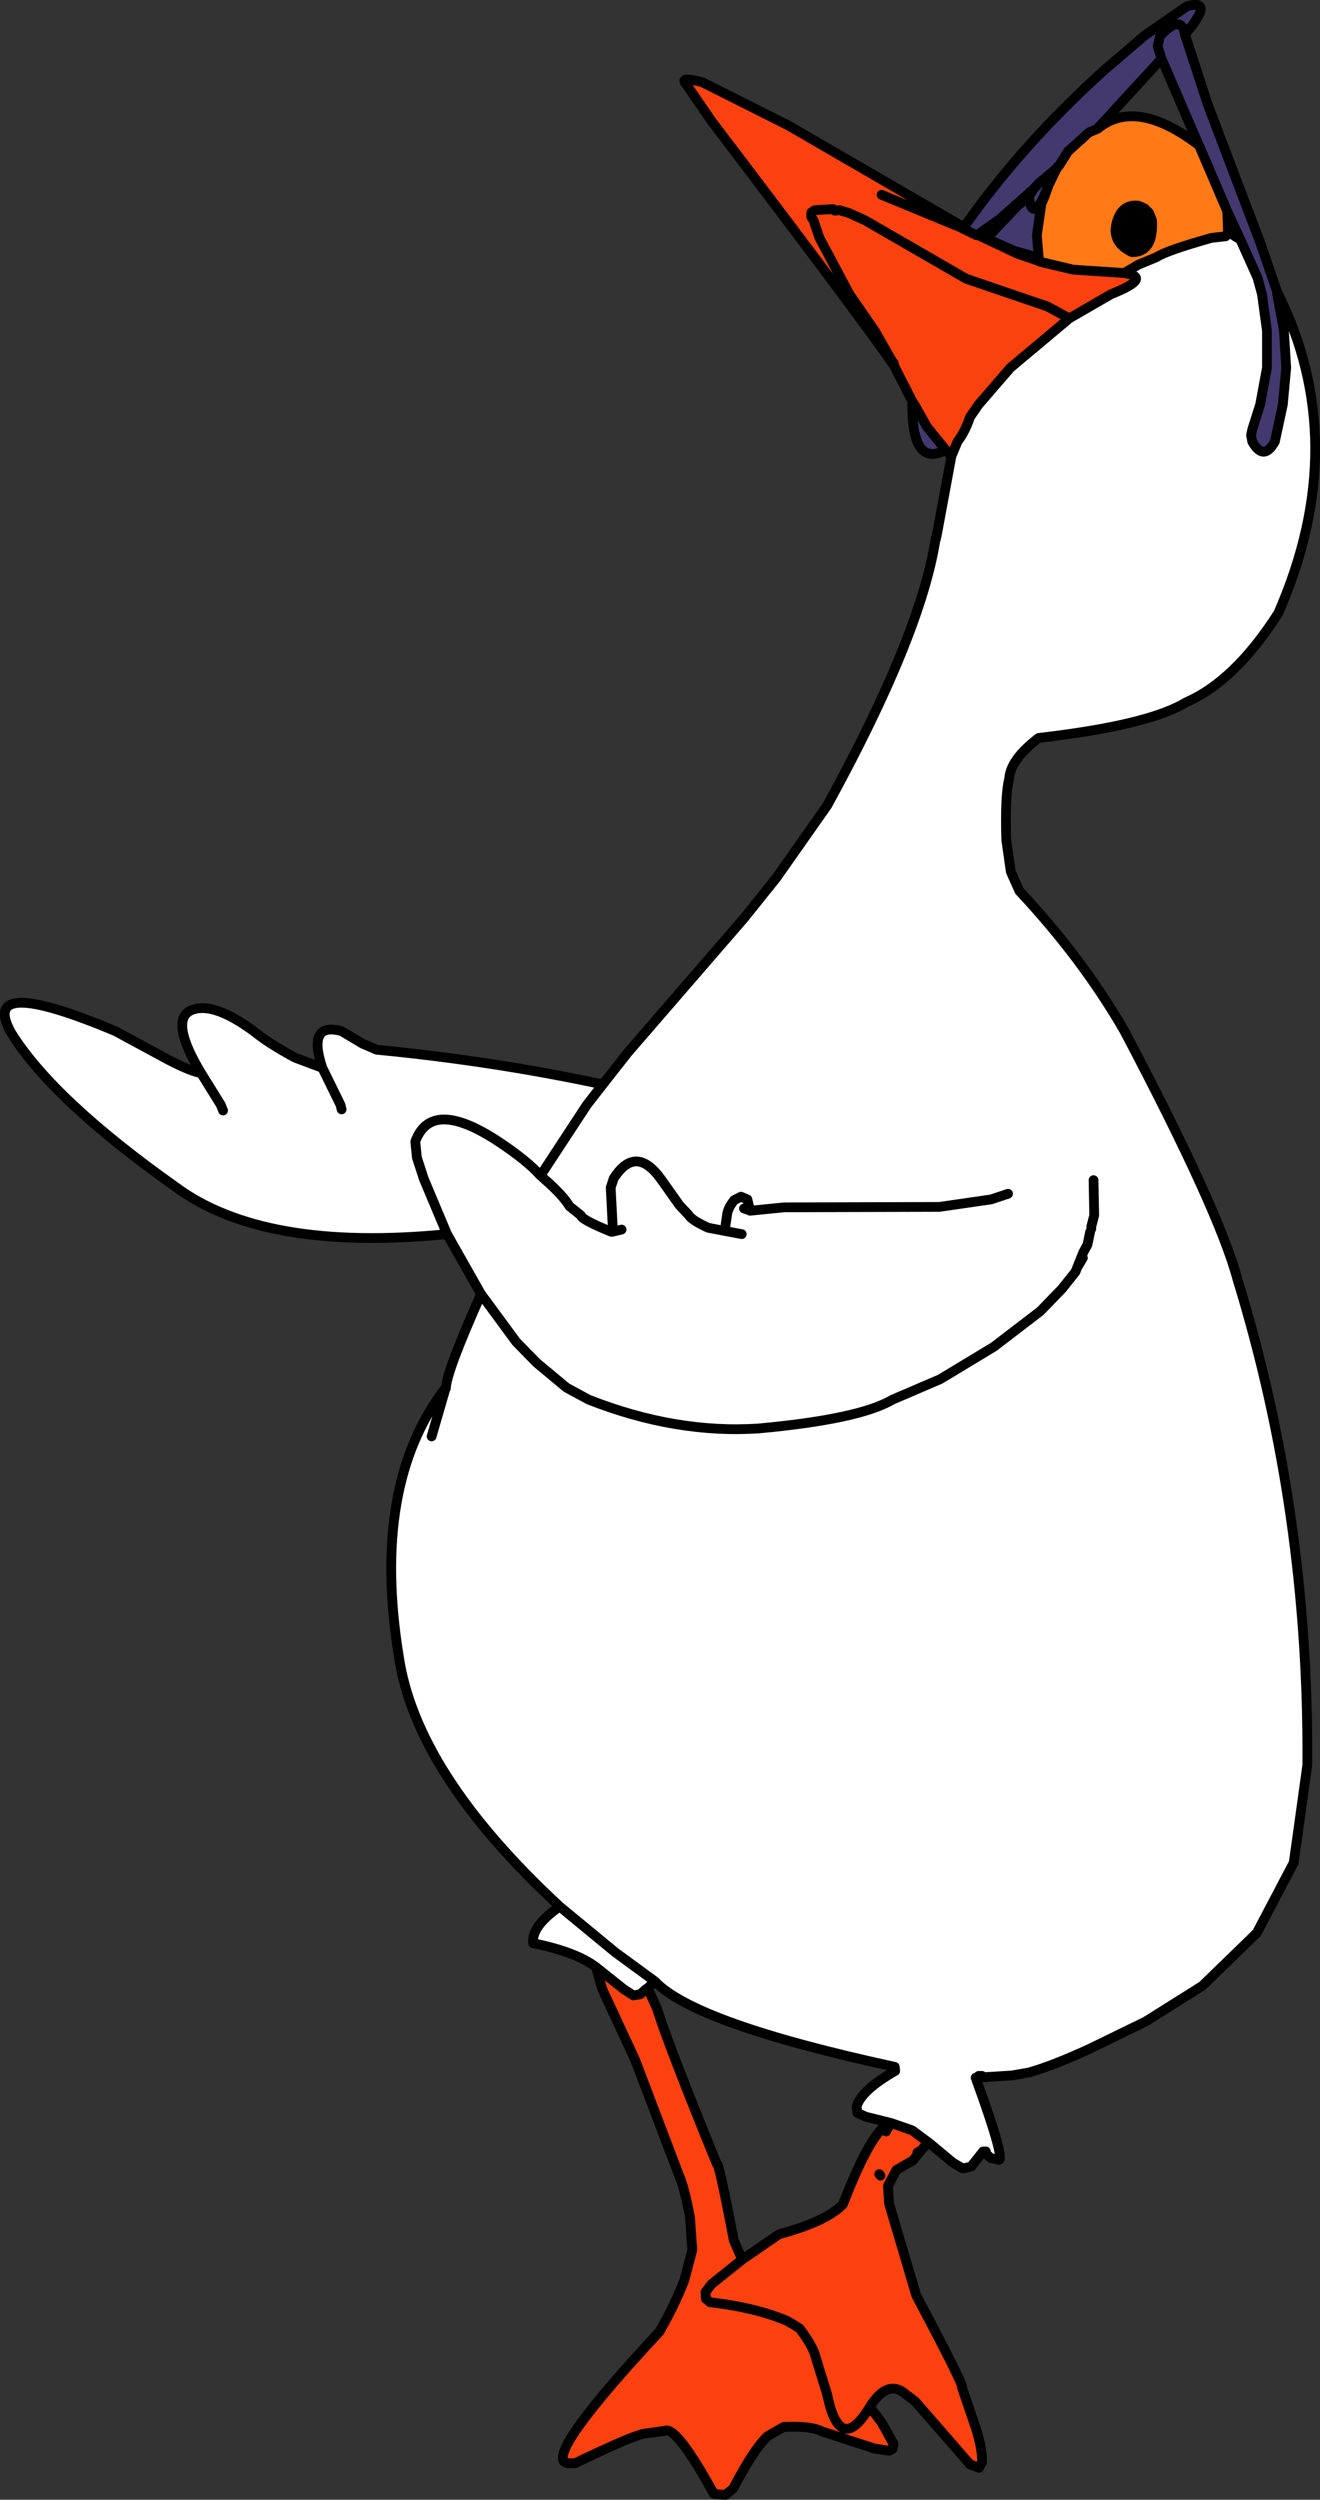 <?xml version="1.0" encoding="UTF-8" standalone="no"?>
<svg xmlns:xlink="http://www.w3.org/1999/xlink" height="551.15px" width="291.15px" xmlns="http://www.w3.org/2000/svg">
  <rect width="100%" height="100%" fill="#333333" stroke="none"/>
  <g transform="matrix(1.0, 0.0, 0.0, 1.0, 202.75, 380.35)">
    <path d="M9.85 -330.25 Q22.7 -348.6 41.1 -365.15 L49.7 -372.5 59.1 -379.0 Q65.35 -380.65 58.6 -372.75 L63.7 -357.15 75.2 -326.9 78.95 -316.0 78.95 -315.5 80.45 -307.4 80.95 -299.25 80.2 -291.15 78.45 -283.0 Q75.95 -278.5 73.45 -283.0 L73.2 -284.4 73.45 -285.65 75.2 -291.15 76.7 -299.25 76.7 -307.4 75.6 -315.5 74.6 -319.15 70.85 -327.5 67.95 -333.75 61.85 -348.0 61.6 -348.4 61.45 -348.5 61.6 -348.5 53.45 -367.4 39.45 -352.15 39.45 -352.0 39.35 -352.0 39.2 -351.9 37.45 -351.15 32.85 -347.0 30.95 -344.0 30.45 -343.5 30.2 -343.15 26.35 -339.9 25.2 -338.65 26.35 -339.9 30.2 -343.15 30.2 -343.0 30.2 -342.9 30.1 -342.75 28.85 -340.15 28.7 -340.0 28.7 -339.9 28.6 -339.9 28.6 -339.75 28.6 -339.65 27.45 -336.9 27.6 -336.9 26.95 -335.4 25.95 -328.5 26.35 -323.65 26.35 -323.5 21.1 -325.0 14.85 -327.75 21.6 -334.9 24.2 -337.0 25.2 -338.65 17.7 -332.0 12.95 -328.65 12.8 -328.6 12.6 -328.5 9.7 -329.9 9.75 -329.95 9.85 -330.25 M5.85 -281.15 Q-1.75 -277.05 -1.55 -291.9 L-1.05 -291.15 1.7 -286.25 5.85 -281.15 M58.6 -372.75 Q57.85 -377.45 53.1 -372.4 L52.6 -370.15 53.45 -367.4 52.6 -370.15 53.1 -372.4 Q57.85 -377.45 58.6 -372.75 M61.6 -348.4 L61.6 -348.5 61.6 -348.4 M24.2 -337.0 Q24.8 -331.6 27.45 -336.9 24.8 -331.6 24.2 -337.0" fill="#43396f" fill-rule="evenodd" stroke="none"/>
    <path d="M30.2 -343.15 L30.45 -343.5 30.95 -344.0 32.85 -347.0 37.45 -351.15 39.2 -351.9 39.35 -352.0 39.45 -352.0 39.45 -352.15 39.6 -352.15 Q47.9 -358.7 61.45 -348.5 L61.6 -348.4 61.85 -348.0 67.95 -333.75 68.1 -329.25 67.6 -328.25 64.45 -327.9 Q54.25 -325.0 52.35 -323.65 L48.35 -322.0 45.2 -320.15 33.95 -320.9 26.6 -322.65 26.55 -322.75 26.35 -323.5 26.35 -323.65 25.95 -328.5 26.95 -335.4 27.6 -336.9 27.45 -336.9 28.6 -339.65 28.6 -339.75 28.7 -339.9 28.6 -339.75 28.6 -339.9 28.7 -339.9 28.7 -340.0 28.85 -340.15 30.1 -342.75 30.2 -342.9 30.2 -343.0 30.2 -343.15 M39.45 -352.0 L39.6 -352.15 39.45 -352.0 M30.95 -344.0 L30.2 -343.0 30.95 -344.0 M27.6 -336.9 L28.6 -339.65 27.6 -336.9 M50.7 -333.4 L49.7 -334.4 48.35 -335.0 Q44.9 -335.4 43.7 -331.75 42.1 -327.05 46.95 -324.75 51.75 -324.75 51.35 -331.75 L50.7 -333.4" fill="#ff7a16" fill-rule="evenodd" stroke="none"/>
    <path d="M2.35 92.25 Q1.65 92.3 0.5 93.65 L-1.4 96.0 -5.05 98.1 -6.9 101.6 -6.65 105.5 -0.65 125.75 Q10.25 146.3 9.45 146.1 L12.6 155.35 Q13.95 159.8 13.85 162.5 L13.2 163.75 11.2 163.0 -0.9 149.1 -2.9 147.6 Q-6.9 144.0 -10.9 150.35 L-8.3 153.75 -5.65 158.5 -5.9 159.6 -6.65 160.0 -9.9 159.5 -21.4 155.75 Q-23.9 154.45 -29.9 154.75 L-33.4 156.75 Q-36.35 159.4 -41.05 168.35 L-42.8 169.75 -45.3 169.5 Q-53.6 154.4 -56.15 155.6 L-60.8 156.25 Q-64.0 157.0 -75.9 162.75 L-77.65 162.75 -78.4 162.35 Q-80.75 158.9 -57.3 133.75 -53.8 127.65 -51.8 122.35 L-50.05 115.75 -50.55 108.6 Q-51.8 101.85 -53.05 99.1 L-62.65 73.85 -69.9 58.25 -71.3 53.35 -65.15 58.25 -63.05 59.6 -61.55 59.35 -60.3 58.25 -59.9 58.0 -57.9 62.35 Q-55.3 70.65 -44.65 96.75 -44.3 95.8 -40.9 113.6 L-39.05 117.85 -30.9 112.25 Q-20.65 109.5 -16.9 105.75 L-16.8 105.6 Q-10.1 88.3 -6.15 87.75 L-1.55 89.35 2.35 92.25 M-5.4 -299.5 Q-12.75 -310.2 -45.8 -353.65 L-51.3 -361.65 Q-53.25 -363.6 -47.9 -362.25 L-28.8 -352.65 9.85 -330.25 9.75 -329.95 9.7 -329.9 12.6 -328.5 12.8 -328.6 12.95 -328.65 14.85 -327.75 21.1 -325.0 26.35 -323.5 26.55 -322.75 26.6 -322.65 33.95 -320.9 45.2 -320.15 Q51.65 -319.2 42.35 -315.5 L33.1 -310.15 28.35 -312.75 10.35 -318.9 -11.9 -331.75 -15.55 -333.4 -17.55 -334.0 -18.65 -333.9 -19.05 -334.25 -23.05 -334.0 -23.8 -333.5 -23.8 -332.5 -23.3 -331.75 -22.05 -328.0 -15.4 -315.5 -9.8 -307.4 -5.8 -300.4 -5.65 -300.15 -5.4 -299.5 M26.55 -322.75 L21.7 -324.4 12.8 -328.6 21.7 -324.4 26.55 -322.75 M-8.3 -337.4 L9.75 -329.95 -8.3 -337.4 M-0.4 94.25 L0.5 93.65 -0.4 94.25 M-10.9 150.35 Q-17.5 161.2 -20.3 147.6 L-22.8 139.5 Q-23.25 137.2 -26.4 133.0 L-29.15 131.35 Q-36.15 128.4 -46.15 127.25 L-47.05 126.5 -47.15 125.0 -45.8 123.25 -39.05 117.85 -45.8 123.25 -47.15 125.0 -47.05 126.5 -46.15 127.25 Q-36.15 128.4 -29.15 131.35 L-26.4 133.0 Q-23.25 137.2 -22.8 139.5 L-20.3 147.6 Q-17.5 161.2 -10.9 150.35 M-8.55 99.35 L-8.8 99.0 -8.55 99.35 M-7.3 89.6 L-7.25 89.35 -6.9 88.9 -7.2 89.2 -7.25 89.35 -7.2 89.2 -6.9 88.9 -7.25 89.35 -7.3 89.6" fill="#fa410f" fill-rule="evenodd" stroke="none"/>
    <path d="M7.1 -279.75 L5.85 -281.15 1.7 -286.25 -1.05 -291.15 -1.55 -291.9 -5.3 -299.25 -5.4 -299.4 -5.4 -299.5 -5.65 -300.15 -5.8 -300.4 -9.8 -307.4 -15.4 -315.5 -22.05 -328.0 -23.3 -331.75 -23.8 -332.5 -23.8 -333.5 -23.05 -334.0 -19.05 -334.25 -18.65 -333.9 -17.55 -334.0 -15.55 -333.4 -11.9 -331.75 10.35 -318.9 28.35 -312.75 33.1 -310.15 20.1 -299.25 13.1 -291.15 11.2 -288.4 Q10.1 -285.1 8.45 -283.0 L7.1 -279.75 M-5.65 -300.15 L-5.65 -300.4 -5.8 -300.4 -5.65 -300.4 -5.65 -300.15" fill="#fa420e" fill-rule="evenodd" stroke="none"/>
    <path d="M78.95 -316.0 Q95.6 -282.7 79.2 -245.15 69.65 -230.2 58.85 -225.5 50.6 -220.45 26.35 -217.65 20.1 -212.9 19.85 -208.65 18.9 -205.15 19.2 -195.15 L20.2 -188.15 22.1 -183.9 Q36.0 -169.05 45.2 -153.15 66.2 -113.35 70.2 -98.25 86.0 -46.85 85.6 8.85 L82.6 30.35 74.45 45.85 62.45 57.5 49.95 65.35 37.85 71.25 Q29.65 75.05 24.2 76.6 L20.45 77.25 12.45 77.75 Q19.6 97.45 17.2 95.75 L15.85 95.5 14.1 94.0 11.45 97.35 9.6 97.75 7.45 96.5 2.35 92.25 -1.55 89.35 -6.15 87.75 -11.8 86.35 -13.65 85.5 -13.8 84.1 Q-12.8 80.55 -5.3 76.25 L-5.4 75.35 Q-49.5 65.8 -58.3 56.5 L-59.9 58.0 -60.3 58.25 -61.55 59.35 -63.05 59.6 -65.15 58.25 -71.3 53.35 Q-75.85 49.95 -85.15 48.1 -85.6 44.4 -79.3 40.0 -111.05 10.6 -114.8 -15.25 -120.9 -53.0 -104.55 -74.25 L-104.4 -74.25 Q-104.3 -77.9 -96.65 -95.0 L-96.7 -95.1 -104.15 -108.25 Q-144.7 -104.25 -164.15 -118.75 -191.1 -137.85 -200.3 -152.65 -207.55 -165.7 -177.3 -153.0 L-165.55 -146.65 Q-160.6 -144.1 -158.4 -143.75 -165.25 -155.15 -160.8 -157.5 -156.05 -159.8 -146.8 -153.0 -143.35 -150.2 -137.65 -147.15 L-131.65 -144.9 Q-135.05 -155.1 -127.4 -153.0 L-122.8 -150.25 -119.65 -148.9 Q-94.1 -146.45 -69.8 -141.25 L-64.3 -148.25 -38.65 -177.9 -31.55 -186.75 -20.3 -202.75 Q0.25 -240.2 3.6 -261.4 L3.7 -261.5 3.7 -261.9 3.85 -262.15 3.85 -262.4 3.95 -262.75 7.1 -279.75 8.45 -283.0 Q10.1 -285.1 11.2 -288.4 L13.1 -291.15 20.1 -299.25 33.1 -310.15 42.35 -315.5 Q51.65 -319.2 45.2 -320.15 L48.35 -322.0 52.35 -323.65 Q54.25 -325.0 64.45 -327.9 L67.6 -328.25 68.1 -329.25 70.85 -327.5 74.6 -319.15 75.6 -315.5 76.7 -307.4 76.7 -299.25 75.2 -291.15 73.45 -285.65 73.2 -284.4 73.45 -283.0 Q75.95 -278.5 78.45 -283.0 L80.2 -291.15 80.95 -299.25 80.45 -307.4 78.95 -315.5 78.95 -316.0 M14.1 94.0 L14.7 94.0 14.1 94.0 M13.1 77.35 L13.85 77.35 13.1 77.35 M37.95 -109.4 L37.95 -109.9 38.6 -112.4 38.45 -120.15 38.6 -112.4 37.95 -109.9 37.95 -109.4 M-96.7 -95.1 L-88.9 -84.5 -84.4 -79.9 -77.8 -74.4 -72.9 -71.75 Q-53.7 -64.2 -35.4 -65.4 -13.15 -67.45 -5.9 -71.75 L4.6 -76.25 16.45 -83.4 26.7 -91.25 31.45 -96.15 34.45 -99.9 34.85 -100.9 36.2 -104.25 37.1 -105.9 37.7 -108.75 37.1 -105.9 36.2 -104.25 34.85 -100.9 36.1 -103.0 34.85 -100.9 34.45 -99.9 31.45 -96.15 26.7 -91.25 16.45 -83.4 4.6 -76.25 -5.9 -71.75 Q-13.15 -67.45 -35.4 -65.4 -53.7 -64.2 -72.9 -71.75 L-77.8 -74.4 -84.4 -79.9 -88.9 -84.5 -96.7 -95.1 M-38.65 -113.9 L-37.3 -113.45 -37.3 -113.4 -29.8 -114.15 4.45 -114.25 15.85 -115.9 19.6 -117.15 15.85 -115.9 4.45 -114.25 -29.8 -114.15 -37.3 -113.4 -37.3 -113.45 -38.65 -113.9 M-104.55 -74.0 L-104.55 -74.25 -104.55 -74.0 -104.4 -74.25 -104.55 -74.0 -107.55 -63.65 -104.55 -74.0 M-127.4 -135.75 L-127.65 -136.75 -131.65 -144.9 -127.65 -136.75 -127.4 -135.75 M-158.4 -143.75 L-154.05 -136.75 -153.55 -135.5 -154.05 -136.75 -158.4 -143.75 M-37.3 -113.45 L-37.9 -115.9 -39.3 -116.5 -40.8 -115.75 Q-42.25 -113.95 -42.4 -112.4 L-42.9 -108.95 -39.15 -108.25 -42.9 -108.95 -46.55 -109.65 Q-50.15 -111.3 -50.8 -112.4 L-52.9 -114.65 -57.05 -120.5 Q-62.6 -128.05 -67.4 -120.5 L-68.05 -118.5 -67.55 -108.8 -65.65 -109.25 -67.55 -108.8 -68.05 -118.5 -67.4 -120.5 Q-62.6 -128.05 -57.05 -120.5 L-52.9 -114.65 -50.8 -112.4 Q-50.15 -111.3 -46.55 -109.65 L-42.9 -108.95 -42.4 -112.4 Q-42.25 -113.95 -40.8 -115.75 L-39.3 -116.5 -37.9 -115.9 -37.3 -113.45 M-67.55 -108.8 L-67.9 -108.75 Q-74.55 -111.45 -74.65 -112.4 L-77.15 -114.4 Q-78.6 -116.85 -82.8 -120.5 L-83.5 -121.2 -83.55 -121.15 Q-86.4 -124.4 -92.8 -128.65 -107.6 -138.4 -111.15 -128.65 L-110.8 -125.15 -109.3 -120.5 -104.15 -108.25 -109.3 -120.5 -110.8 -125.15 -111.15 -128.65 Q-107.6 -138.4 -92.8 -128.65 -86.4 -124.4 -83.55 -121.15 L-83.5 -121.2 -73.3 -136.75 -69.8 -141.25 -73.3 -136.75 -83.5 -121.2 -82.8 -120.5 Q-78.6 -116.85 -77.15 -114.4 L-74.65 -112.4 Q-74.55 -111.45 -67.9 -108.75 L-67.55 -108.8 M-58.3 56.5 L-67.05 50.1 -79.3 40.0 -67.05 50.1 -58.3 56.5" fill="#ffffff" fill-rule="evenodd" stroke="none"/>
    <path d="M50.7 -333.4 L51.35 -331.75 Q51.75 -324.75 46.95 -324.75 42.1 -327.05 43.7 -331.75 44.9 -335.4 48.35 -335.0 L49.7 -334.4 50.7 -333.4" fill="#000000" fill-rule="evenodd" stroke="none"/>
    <path d="M9.85 -330.25 Q22.7 -348.6 41.1 -365.15 L49.7 -372.5 59.1 -379.0 Q65.35 -380.65 58.6 -372.75 L63.7 -357.15 75.2 -326.9 78.95 -316.0 Q95.6 -282.7 79.2 -245.15 69.65 -230.2 58.85 -225.5 50.6 -220.45 26.35 -217.65 20.1 -212.9 19.85 -208.65 18.9 -205.15 19.2 -195.15 L20.2 -188.15 22.1 -183.9 Q36.0 -169.05 45.2 -153.15 66.2 -113.35 70.2 -98.25 86.0 -46.85 85.6 8.85 L82.6 30.35 74.45 45.85 62.45 57.5 49.95 65.35 37.85 71.25 Q29.65 75.05 24.2 76.6 L20.45 77.25 12.45 77.75 Q19.6 97.45 17.2 95.75 L15.85 95.5 14.1 94.0 11.45 97.35 9.6 97.75 7.45 96.5 2.35 92.25 Q1.65 92.3 0.5 93.65 L-1.4 96.0 -5.05 98.1 -6.9 101.6 -6.65 105.5 -0.65 125.75 Q10.25 146.3 9.45 146.1 L12.6 155.35 Q13.95 159.8 13.85 162.5 L13.2 163.75 11.2 163.0 -0.9 149.1 -2.9 147.6 Q-6.9 144.0 -10.9 150.35 L-8.3 153.75 -5.65 158.5 -5.9 159.6 -6.65 160.0 -9.9 159.5 -21.4 155.75 Q-23.9 154.45 -29.9 154.75 L-33.4 156.75 Q-36.35 159.4 -41.05 168.35 L-42.8 169.75 -45.3 169.5 Q-53.6 154.4 -56.15 155.6 L-60.8 156.25 Q-64.0 157.0 -75.9 162.75 L-77.65 162.75 -78.4 162.35 Q-80.75 158.9 -57.3 133.75 -53.8 127.65 -51.8 122.35 L-50.05 115.75 -50.55 108.6 Q-51.8 101.85 -53.05 99.1 L-62.65 73.85 -69.9 58.25 -71.3 53.35 Q-75.85 49.95 -85.15 48.1 -85.6 44.4 -79.3 40.0 -111.05 10.6 -114.8 -15.25 -120.9 -53.0 -104.55 -74.25 L-104.4 -74.25 Q-104.3 -77.9 -96.65 -95.0 L-96.7 -95.1 -104.15 -108.25 Q-144.7 -104.25 -164.15 -118.75 -191.1 -137.85 -200.3 -152.65 -207.55 -165.7 -177.3 -153.0 L-165.55 -146.65 Q-160.6 -144.1 -158.4 -143.75 -165.25 -155.15 -160.8 -157.5 -156.05 -159.8 -146.8 -153.0 -143.35 -150.2 -137.65 -147.15 L-131.65 -144.9 Q-135.05 -155.1 -127.4 -153.0 L-122.8 -150.25 -119.65 -148.9 Q-94.1 -146.45 -69.8 -141.25 L-64.3 -148.25 -38.65 -177.9 -31.55 -186.75 -20.3 -202.75 Q0.25 -240.2 3.6 -261.4 L3.7 -261.5 3.7 -261.9 3.85 -262.15 3.85 -262.4 3.95 -262.75 7.1 -279.75 5.85 -281.15 Q-1.75 -277.05 -1.55 -291.9 L-5.3 -299.25 -5.4 -299.4 -5.4 -299.5 Q-12.75 -310.2 -45.8 -353.65 L-51.3 -361.65 Q-53.25 -363.6 -47.9 -362.25 L-28.8 -352.65 9.85 -330.25 9.75 -329.95 9.7 -329.9 12.6 -328.5 12.8 -328.6 12.95 -328.65 17.7 -332.0 25.2 -338.65 26.35 -339.9 30.2 -343.15 30.45 -343.5 30.95 -344.0 32.85 -347.0 37.45 -351.15 39.2 -351.9 39.35 -352.0 39.45 -352.0 39.45 -352.15 53.45 -367.4 52.6 -370.15 53.1 -372.4 Q57.85 -377.45 58.6 -372.75 M67.95 -333.75 L61.85 -348.0 61.6 -348.4 61.45 -348.5 Q47.9 -358.7 39.6 -352.15 L39.45 -352.0 M61.45 -348.5 L61.6 -348.5 53.45 -367.4 M61.6 -348.5 L61.6 -348.4 M39.6 -352.15 L39.45 -352.15 M30.2 -343.15 L30.2 -343.0 30.95 -344.0 M30.2 -343.0 L30.2 -342.9 30.1 -342.75 28.85 -340.15 28.7 -340.0 28.7 -339.9 28.6 -339.75 28.6 -339.65 27.6 -336.9 26.95 -335.4 25.95 -328.5 26.35 -323.65 26.35 -323.5 26.55 -322.75 26.6 -322.65 33.95 -320.9 45.2 -320.15 48.35 -322.0 52.35 -323.65 Q54.25 -325.0 64.45 -327.9 L67.6 -328.25 68.1 -329.25 67.95 -333.75 70.85 -327.5 74.6 -319.15 75.6 -315.5 76.7 -307.4 76.7 -299.25 75.2 -291.15 73.45 -285.65 73.2 -284.4 73.45 -283.0 Q75.95 -278.5 78.45 -283.0 L80.2 -291.15 80.95 -299.25 80.45 -307.4 78.95 -315.5 78.95 -316.0 M14.85 -327.75 L21.6 -334.9 24.2 -337.0 25.2 -338.65 M28.7 -339.9 L28.6 -339.9 28.6 -339.75 M28.6 -339.65 L27.45 -336.9 27.6 -336.9 M27.45 -336.9 Q24.8 -331.6 24.2 -337.0 M26.35 -323.5 L21.1 -325.0 14.85 -327.75 12.95 -328.65 M12.8 -328.6 L21.7 -324.4 26.55 -322.75 M-5.4 -299.5 L-5.65 -300.15 -5.8 -300.4 -9.8 -307.4 -15.4 -315.5 -22.05 -328.0 -23.3 -331.75 -23.8 -332.5 -23.8 -333.5 -23.05 -334.0 -19.05 -334.25 -18.65 -333.9 -17.55 -334.0 -15.55 -333.4 -11.9 -331.75 10.35 -318.9 28.35 -312.75 33.1 -310.15 42.35 -315.5 Q51.65 -319.2 45.2 -320.15 M33.1 -310.15 L20.1 -299.25 13.1 -291.15 11.2 -288.4 Q10.1 -285.1 8.45 -283.0 L7.1 -279.75 M68.1 -329.25 L70.85 -327.5 M50.7 -333.4 L49.7 -334.4 48.35 -335.0 Q44.9 -335.4 43.7 -331.75 42.1 -327.05 46.95 -324.75 51.75 -324.75 51.35 -331.75 L50.7 -333.4 M5.85 -281.15 L1.7 -286.25 -1.05 -291.15 -1.55 -291.9 M19.6 -117.15 L15.85 -115.9 4.45 -114.25 -29.8 -114.15 -37.3 -113.4 -37.3 -113.45 -38.65 -113.9 M37.7 -108.75 L37.1 -105.9 36.2 -104.25 34.85 -100.9 36.1 -103.0 M34.85 -100.9 L34.45 -99.9 31.45 -96.15 26.7 -91.25 16.45 -83.4 4.6 -76.25 -5.9 -71.75 Q-13.15 -67.45 -35.4 -65.4 -53.7 -64.2 -72.9 -71.75 L-77.8 -74.4 -84.4 -79.9 -88.9 -84.5 -96.7 -95.1 M38.45 -120.15 L38.6 -112.4 37.95 -109.9 37.95 -109.4 M13.85 77.35 L13.1 77.35 M14.7 94.0 L14.1 94.0 M-5.8 -300.4 L-5.65 -300.4 -5.65 -300.15 M-104.15 -108.25 L-109.3 -120.5 -110.8 -125.15 -111.15 -128.65 Q-107.6 -138.4 -92.8 -128.65 -86.4 -124.4 -83.55 -121.15 L-83.5 -121.2 -73.3 -136.75 -69.8 -141.25 M-39.15 -108.25 L-42.9 -108.95 -46.55 -109.65 Q-50.15 -111.3 -50.8 -112.4 L-52.9 -114.65 -57.05 -120.5 Q-62.6 -128.05 -67.4 -120.5 L-68.05 -118.5 -67.55 -108.8 -65.65 -109.25 M-83.5 -121.2 L-82.8 -120.5 Q-78.6 -116.85 -77.15 -114.4 L-74.65 -112.4 Q-74.55 -111.45 -67.9 -108.75 L-67.55 -108.8 M-42.9 -108.95 L-42.4 -112.4 Q-42.25 -113.95 -40.8 -115.75 L-39.3 -116.5 -37.9 -115.9 -37.3 -113.45 M-153.55 -135.5 L-154.05 -136.75 -158.4 -143.75 M-131.65 -144.9 L-127.65 -136.75 -127.4 -135.75 M-104.4 -74.25 L-104.55 -74.0 -107.55 -63.65 M-104.55 -74.25 L-104.55 -74.0 M-6.15 87.75 L-11.8 86.35 -13.65 85.5 -13.8 84.1 Q-12.8 80.55 -5.3 76.25 L-5.4 75.35 Q-49.5 65.8 -58.3 56.5 L-59.9 58.0 -57.9 62.35 Q-55.3 70.65 -44.65 96.75 -44.3 95.8 -40.9 113.6 L-39.05 117.85 -30.9 112.25 Q-20.65 109.5 -16.9 105.75 L-16.8 105.6 Q-10.1 88.3 -6.15 87.75 L-1.55 89.35 2.35 92.25 M-59.9 58.0 L-60.3 58.25 -61.55 59.35 -63.05 59.6 -65.15 58.25 -71.3 53.35 M-79.3 40.0 L-67.05 50.1 -58.3 56.5 M-7.25 89.35 L-7.2 89.2 -6.9 88.9 -7.25 89.35 -7.3 89.6 M-8.8 99.0 L-8.55 99.35 M-39.05 117.85 L-45.8 123.25 -47.15 125.0 -47.05 126.5 -46.15 127.25 Q-36.15 128.4 -29.15 131.35 L-26.4 133.0 Q-23.25 137.2 -22.8 139.5 L-20.3 147.6 Q-17.5 161.2 -10.9 150.35 M0.5 93.65 L-0.4 94.25 M9.75 -329.95 L-8.3 -337.4" fill="none" stroke="#000000" stroke-linecap="round" stroke-linejoin="round" stroke-width="2.15"/>
  </g>
</svg>
